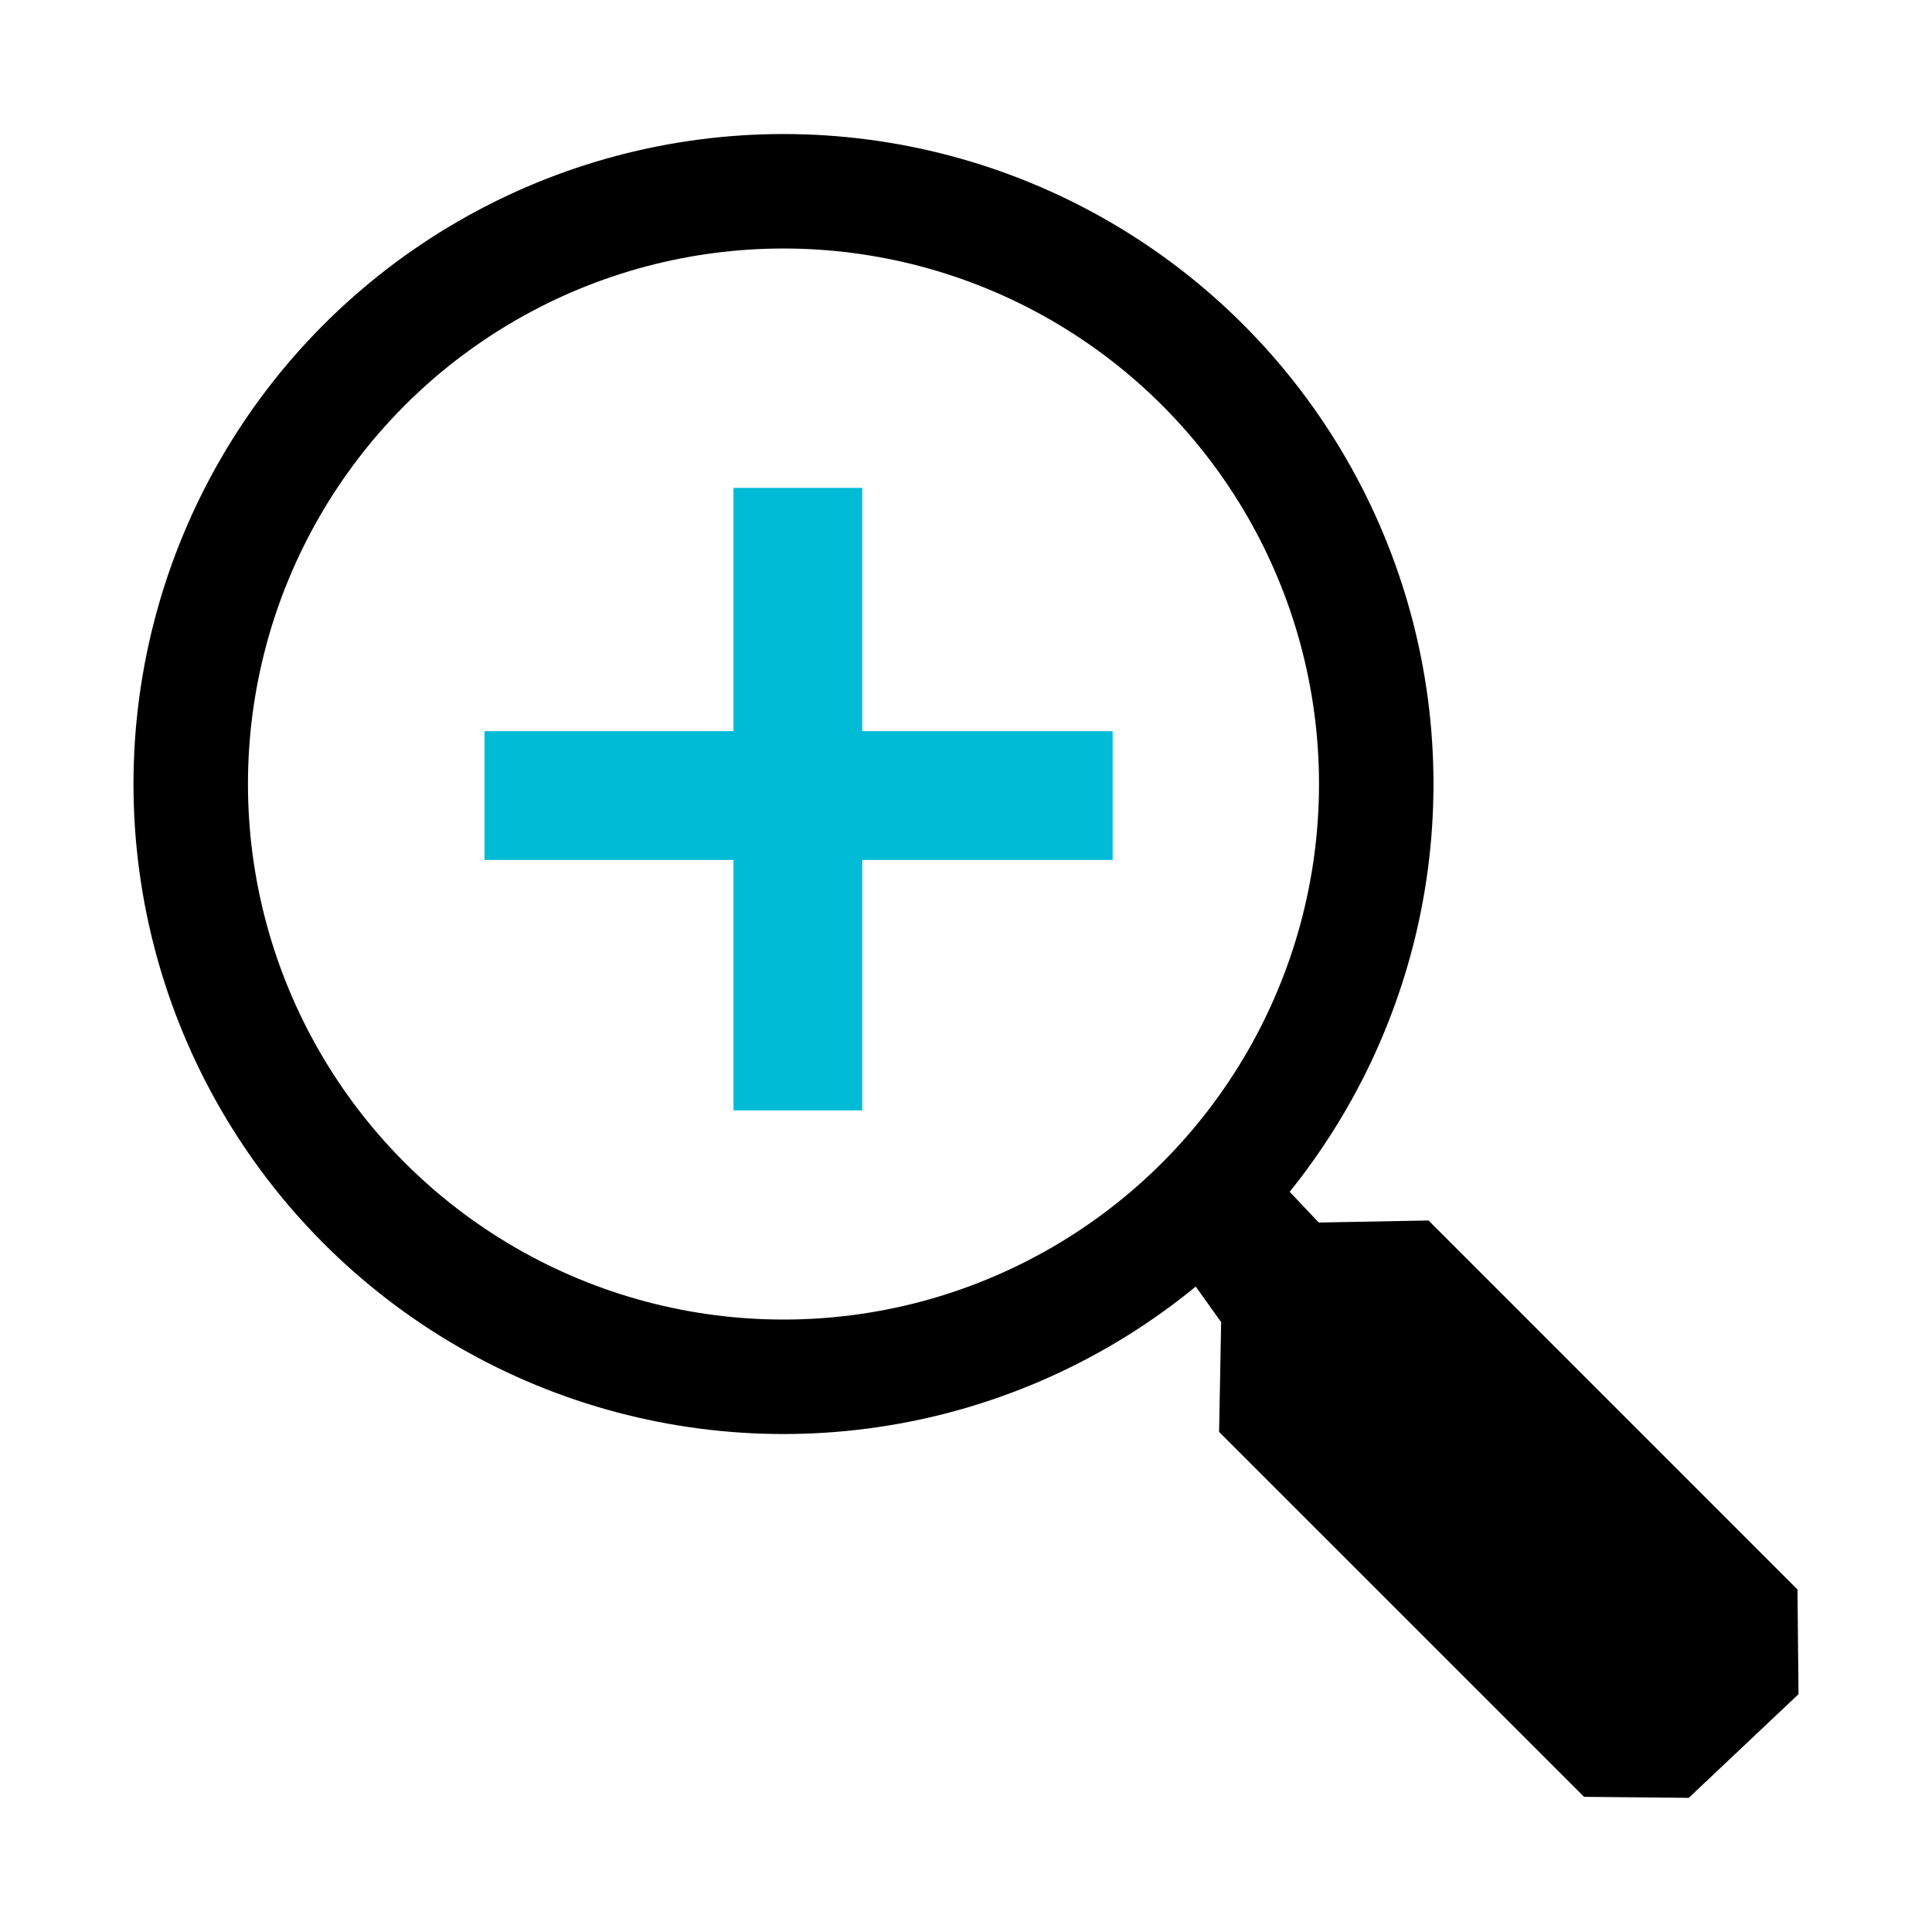 <?xml version="1.0" encoding="UTF-8" standalone="no"?>
<!-- Created with Inkscape (http://www.inkscape.org/) -->

<svg
   xmlns:dc="http://purl.org/dc/elements/1.1/"
   xmlns:cc="http://creativecommons.org/ns#"
   xmlns:rdf="http://www.w3.org/1999/02/22-rdf-syntax-ns#"
   xmlns:svg="http://www.w3.org/2000/svg"
   xmlns="http://www.w3.org/2000/svg"
   xmlns:sodipodi="http://sodipodi.sourceforge.net/DTD/sodipodi-0.dtd"
   xmlns:inkscape="http://www.inkscape.org/namespaces/inkscape"
   width="32"
   height="32"
   id="svg2"
   version="1.1"
   inkscape:version="0.92.1 r15371"
   sodipodi:docname="zoom_in.svg"
   inkscape:export-filename="C:\documents\deposit_1_1\_res\zoom_out.png"
   inkscape:export-xdpi="90"
   inkscape:export-ydpi="90">
  <defs
     id="defs4" />
  <sodipodi:namedview
     id="base"
     pagecolor="#ffffff"
     bordercolor="#666666"
     borderopacity="1.0"
     inkscape:pageopacity="0.0"
     inkscape:pageshadow="2"
     inkscape:zoom="5.6"
     inkscape:cx="-5.211747"
     inkscape:cy="41.201609"
     inkscape:document-units="px"
     inkscape:current-layer="layer1"
     showgrid="false"
     showguides="true"
     inkscape:guide-bbox="true"
     inkscape:window-width="2304"
     inkscape:window-height="1202"
     inkscape:window-x="-11"
     inkscape:window-y="-11"
     inkscape:window-maximized="1" />
  <g
     inkscape:label="Layer 1"
     inkscape:groupmode="layer"
     id="layer1"
     transform="translate(0,-1090.52)">
    <g
       id="g4492"
       transform="translate(-0.785,1.415)">
      <circle
         r="9.818"
         cy="1102.091"
         cx="13.762"
         id="path2985"
         style="fill:none;stroke:#000000;stroke-width:1.896;stroke-opacity:1" />
      <path
         inkscape:connector-curvature="0"
         id="path3772"
         d="m 27.022,1118.866 1.734,0.017 1.818,-1.717 -0.017,-1.734 -6.111,-6.112 -1.818,0.034 -1.179,-1.246 -1.448,1.482 1.01,1.414 -0.034,1.818 z"
         style="fill:#000000;fill-opacity:1;stroke:none;stroke-width:1.067" />
      <path
         inkscape:connector-curvature="0"
         id="path3783"
         d="M 18.714,1102.282 H 8.81 19.214"
         style="fill:none;stroke:#00bbd6;stroke-width:2.133;stroke-linecap:butt;stroke-linejoin:miter;stroke-miterlimit:4;stroke-dasharray:none;stroke-opacity:1" />
      <path
         inkscape:connector-curvature="0"
         id="path3785"
         d="m 14,1097.186 v 10.31"
         style="opacity:1;fill:none;stroke:#00bbd6;stroke-width:2.133;stroke-linecap:butt;stroke-linejoin:miter;stroke-miterlimit:4;stroke-dasharray:none;stroke-opacity:1" />
    </g>
  </g>
</svg>
